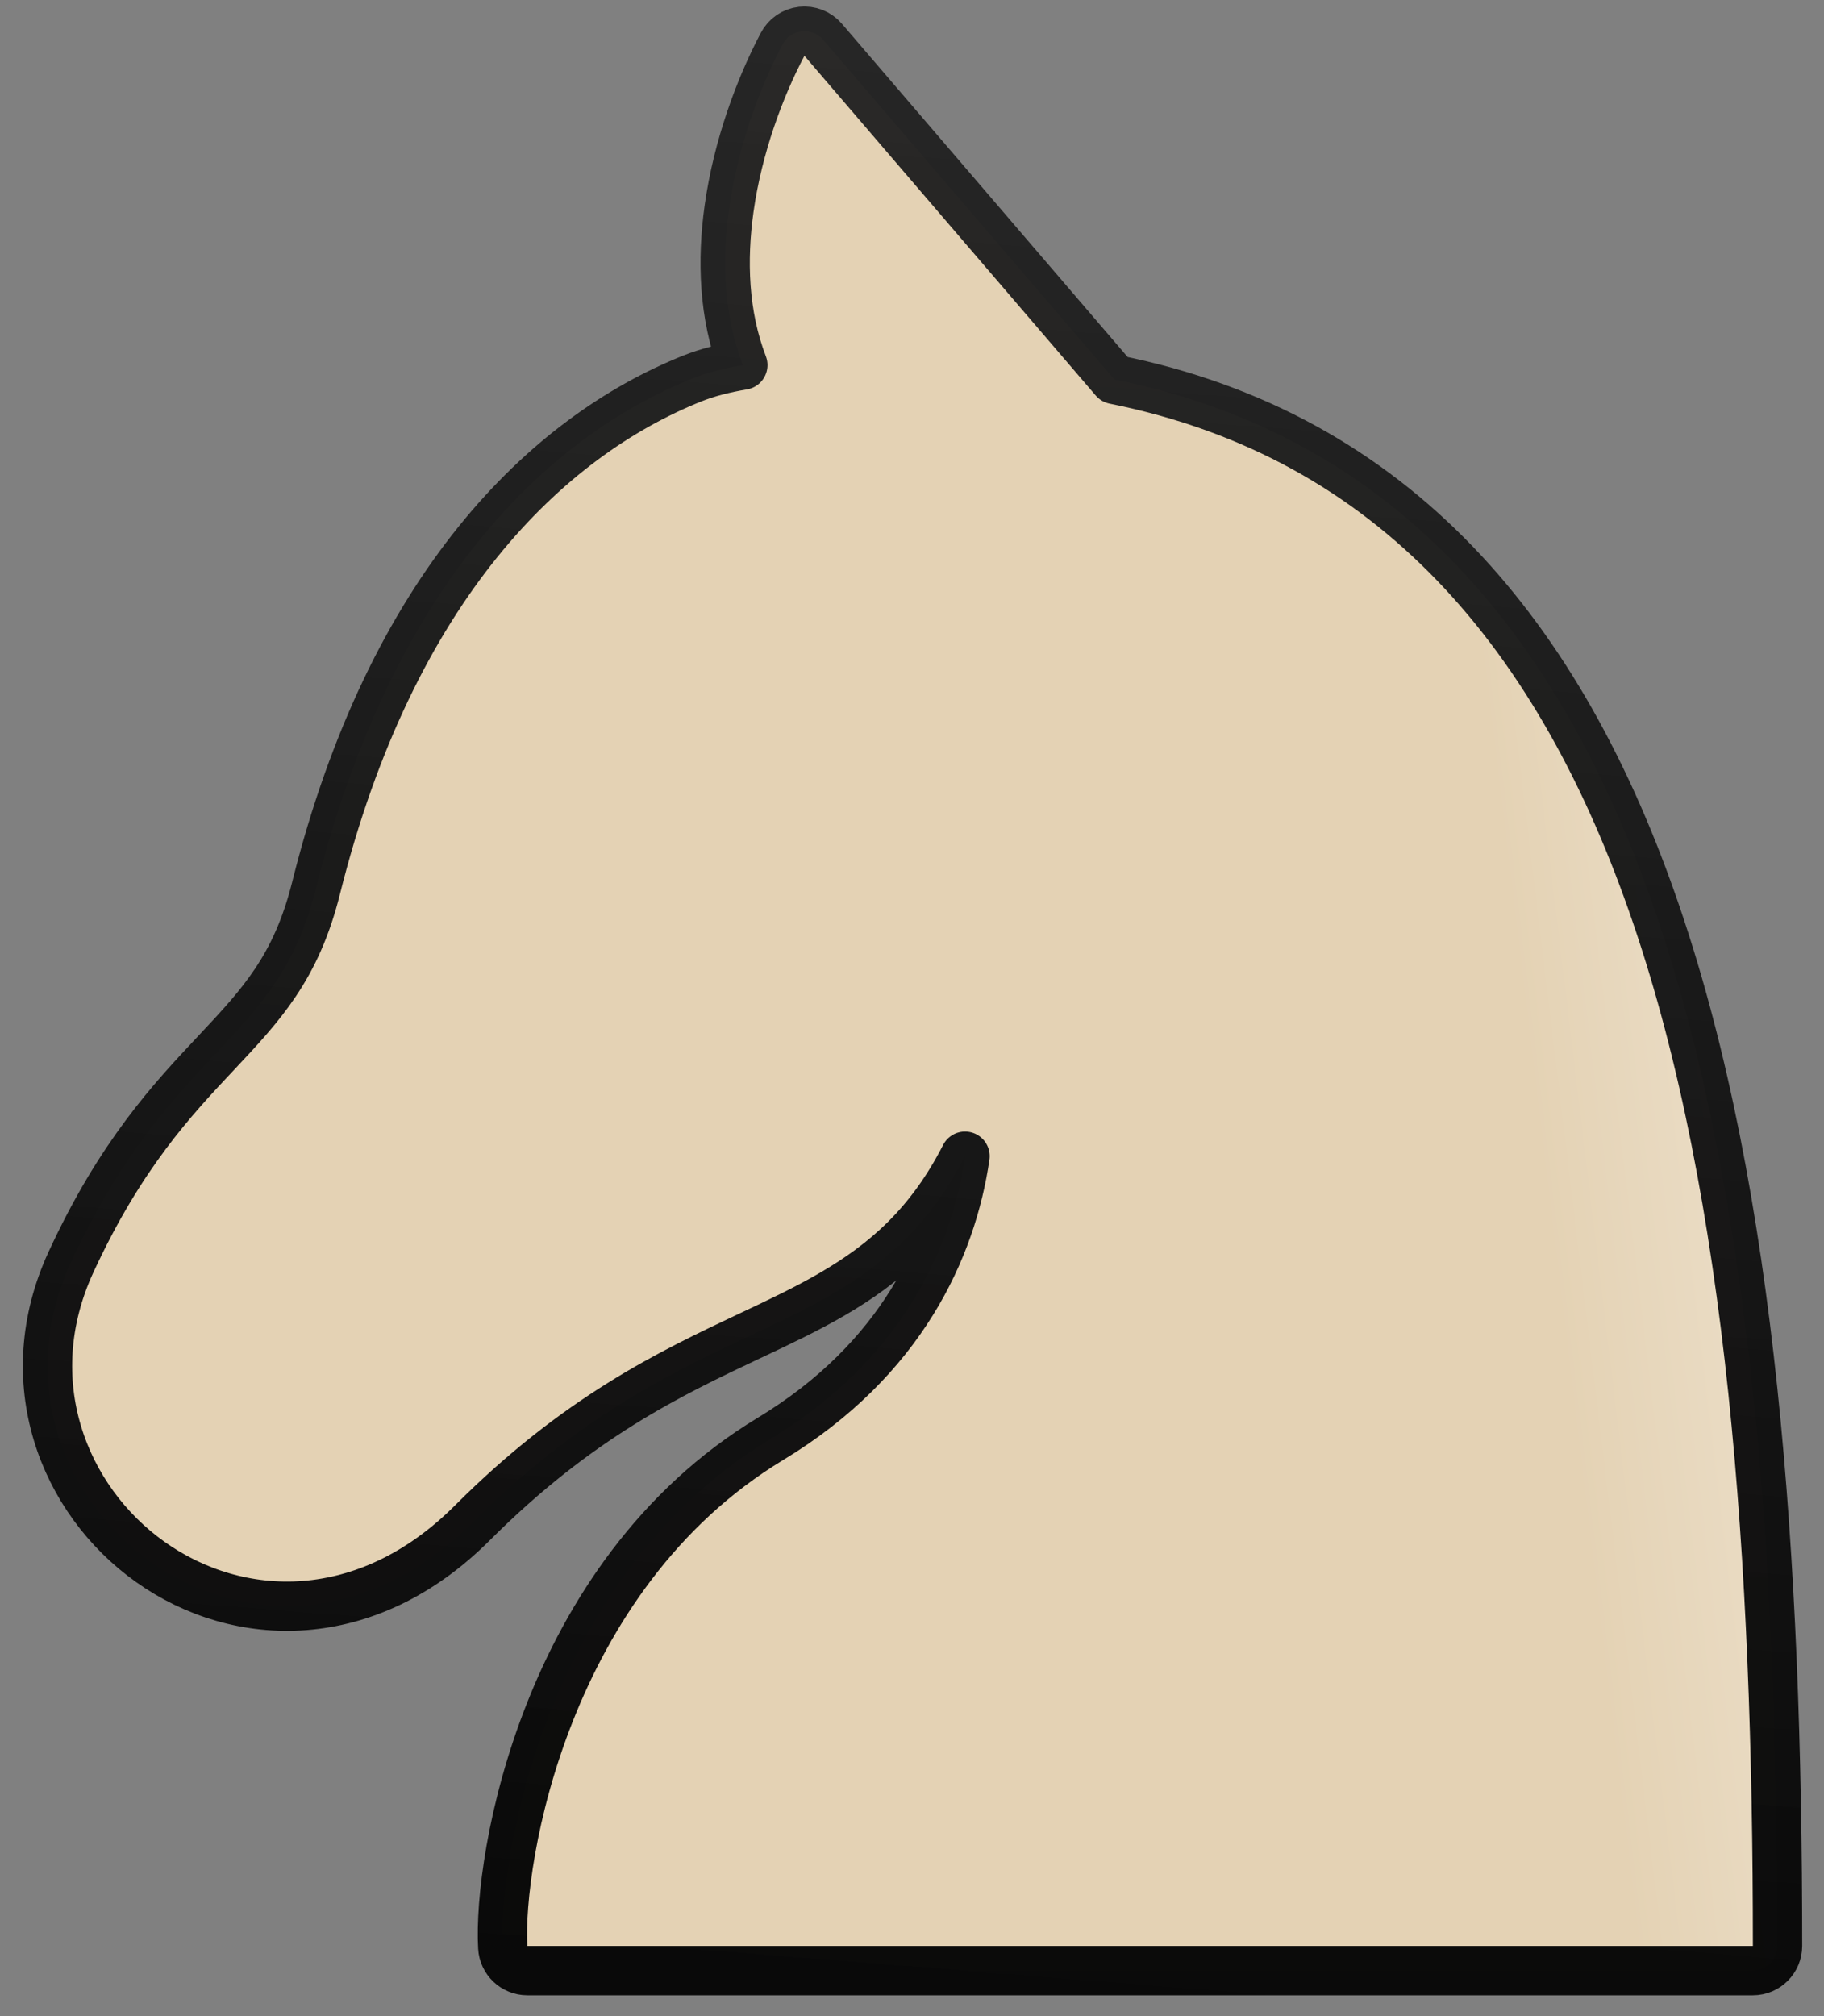 <svg width="38" height="42" viewBox="0 0 38 42" fill="none" xmlns="http://www.w3.org/2000/svg">
<rect x="0" y="0" width="38" height="42" fill="#808080" stroke="none"/>
<path d="M15.189 4.348C15.04 5.412 15.073 6.557 15.476 7.606C15.099 7.669 14.737 7.759 14.42 7.886C11.384 9.104 8.155 12.216 6.583 18.507C6.17 20.156 5.448 20.929 4.504 21.934C3.591 22.905 2.512 24.054 1.48 26.29C0.338 28.764 1.316 31.246 3.128 32.536C4.962 33.842 7.638 33.928 9.84 31.726C12.047 29.518 13.967 28.611 15.622 27.829L15.661 27.811C16.832 27.258 17.937 26.736 18.858 25.822C19.33 25.353 19.745 24.791 20.105 24.086C19.827 25.995 18.788 28.321 16.052 29.975C13.681 31.408 12.265 33.623 11.456 35.669C10.649 37.709 10.422 39.636 10.474 40.567C10.489 40.84 10.714 41.053 10.986 41.053H36.519C36.802 41.053 37.032 40.823 37.032 40.539C37.032 32.481 36.501 24.906 34.508 19.062C32.529 13.254 29.073 9.078 23.217 7.905L17.149 0.828C17.038 0.699 16.87 0.633 16.701 0.652C16.532 0.671 16.384 0.772 16.305 0.923C15.834 1.815 15.371 3.047 15.189 4.348Z" fill="url(#paint0_linear)" stroke="url(#paint1_linear)" stroke-width="1.027" stroke-linejoin="round"/>
<defs>
<linearGradient id="paint0_linear" x1="42.494" y1="-27.034" x2="-10.794" y2="-20.601" gradientUnits="userSpaceOnUse">
<stop stop-color="#FEFDFB"/>
<stop offset="0.307" stop-color="#E4D2B4"/>
</linearGradient>
<linearGradient id="paint1_linear" x1="74.634" y1="-39.692" x2="67.41" y2="51.887" gradientUnits="userSpaceOnUse">
<stop stop-color="#3D3D3D" stop-opacity="0.92"/>
<stop offset="0.475" stop-color="#232323" stop-opacity="0.96"/>
<stop offset="1" stop-color="#040404"/>
</linearGradient>
</defs>
</svg>
